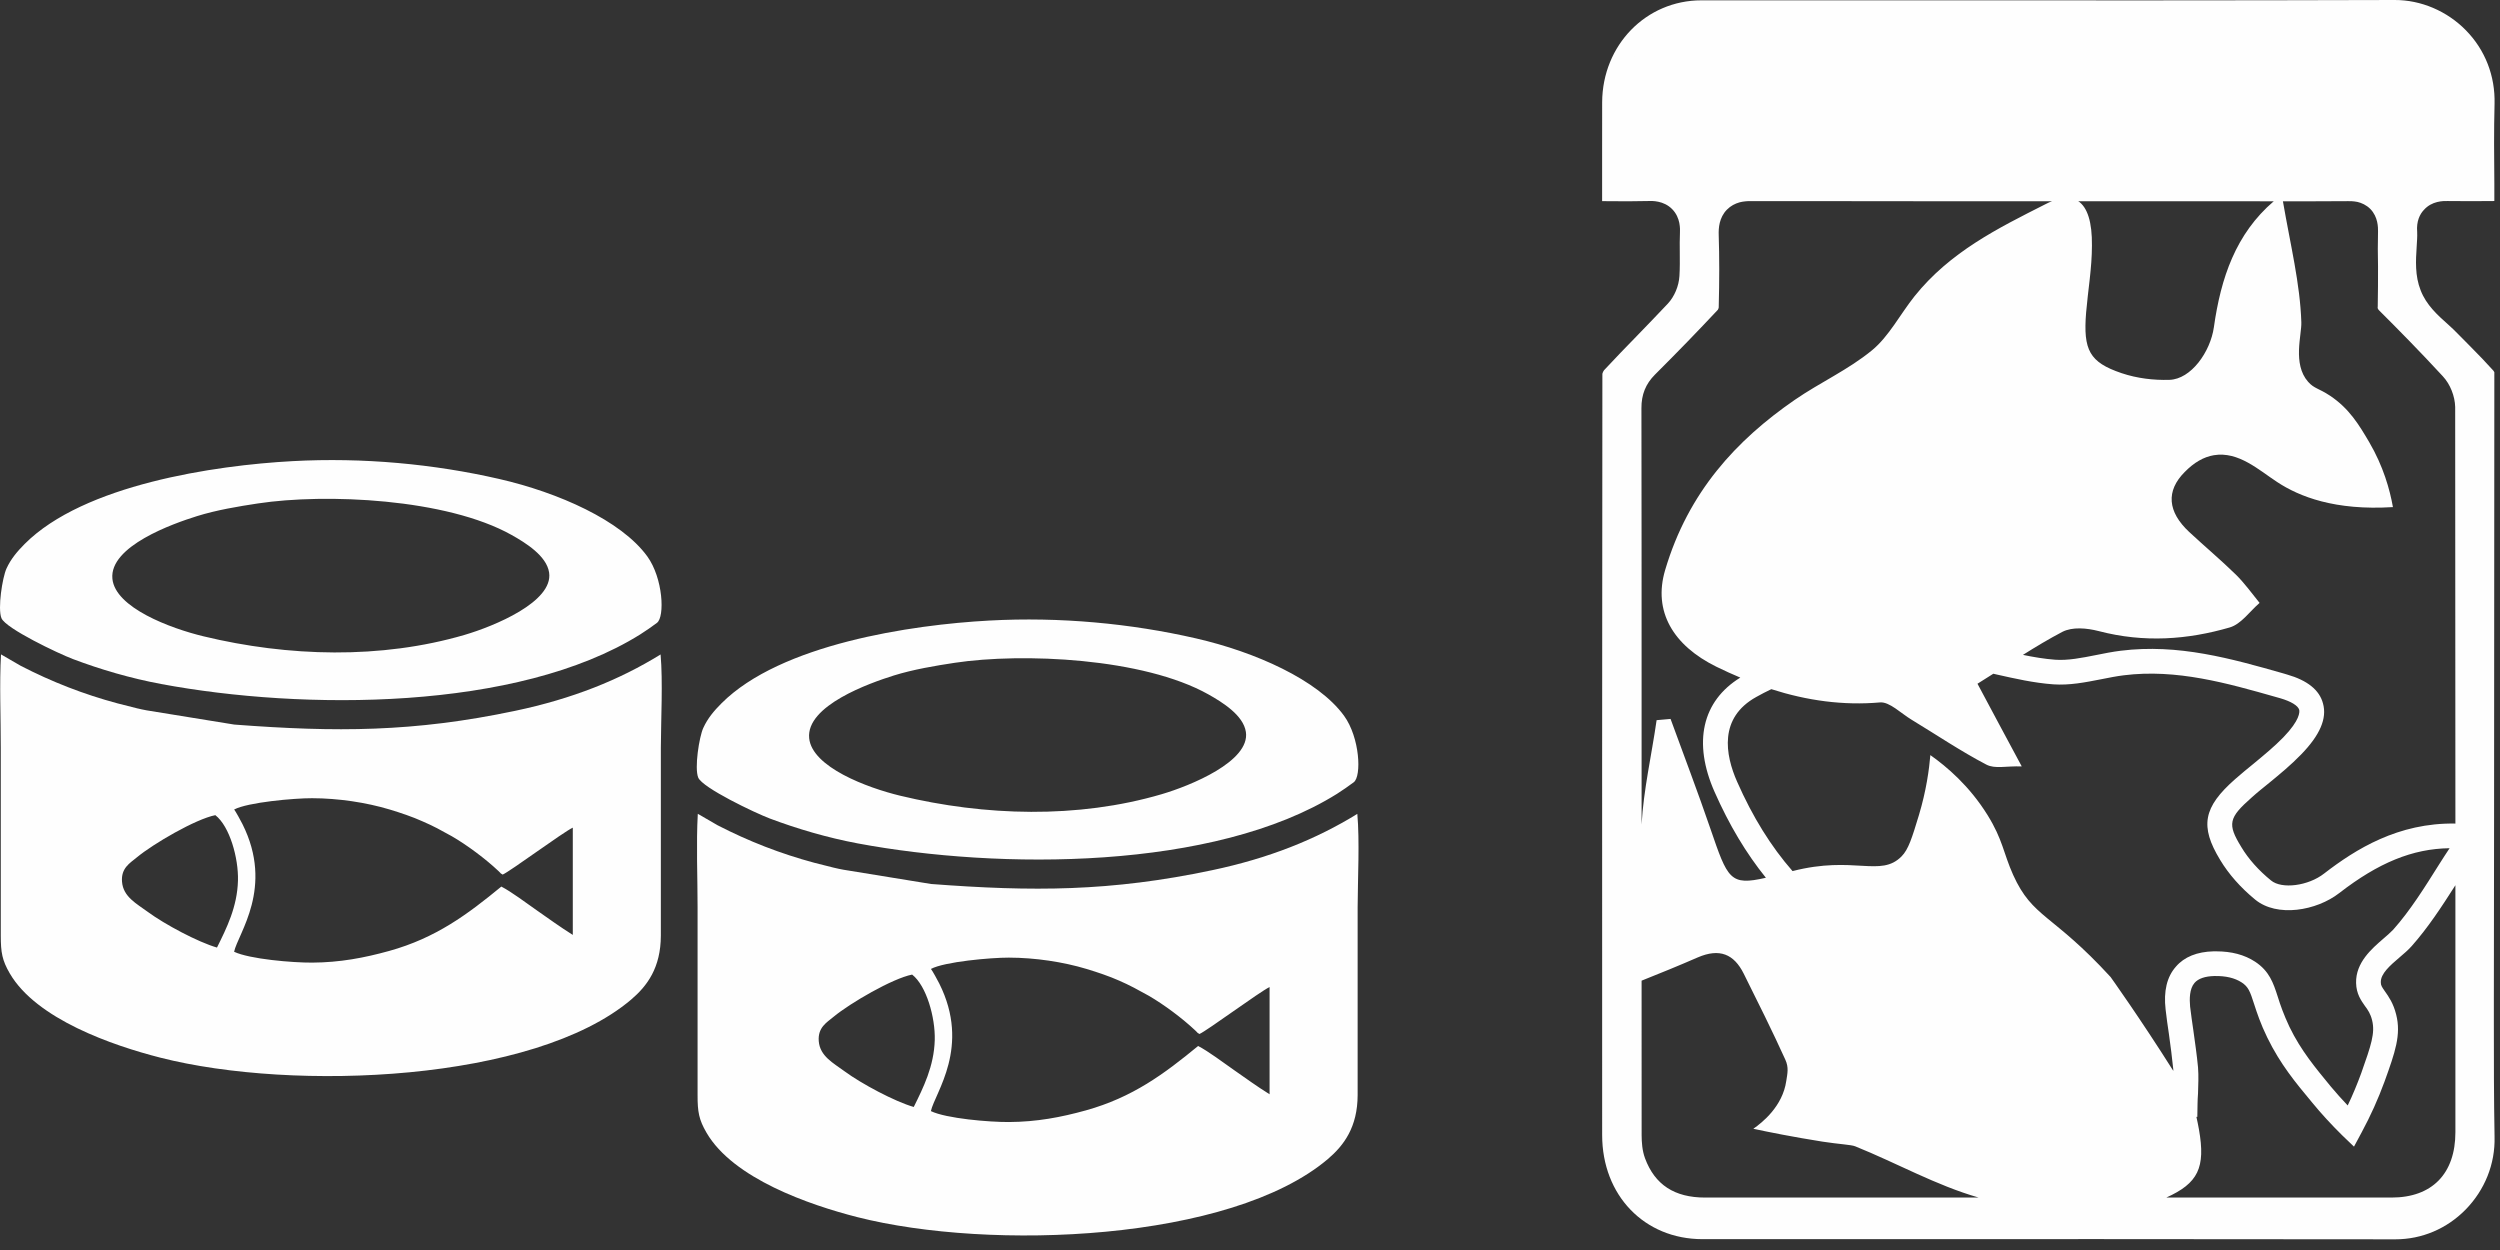 <svg width="124" height="62" viewBox="0 0 124 62" fill="none" xmlns="http://www.w3.org/2000/svg">
<rect x="0" y="0" width="124" height="62" fill="#333333" stroke="none"/>
<path d="M121.788 7.95H81.449V6.959C81.449 6.724 81.441 6.492 81.436 6.244C81.417 5.667 81.404 5.072 81.473 4.463C81.631 3.11 82.889 2.085 84.404 2.085C87.064 2.08 89.765 2.08 92.38 2.08H94.803C102.697 2.08 110.596 2.08 118.492 2.082C120.712 2.082 121.788 3.185 121.788 5.456V7.95ZM121.163 18.662C121.534 19.058 121.764 19.653 121.777 20.184C121.777 27.045 121.788 33.972 121.788 40.849C118.954 40.798 116.838 42.122 115.278 43.326C114.49 43.945 113.173 44.113 112.642 43.67C112.027 43.171 111.52 42.6 111.172 42.018C110.467 40.87 110.537 40.568 111.683 39.556C111.958 39.306 112.27 39.06 112.562 38.822C113.093 38.387 113.635 37.939 114.132 37.426C115.07 36.462 115.428 35.635 115.22 34.89C115.046 34.225 114.445 33.745 113.44 33.457L113.243 33.398C110.686 32.672 108.05 31.919 105.184 32.277C104.777 32.328 104.361 32.41 103.968 32.49C103.252 32.632 102.571 32.768 101.933 32.722C101.401 32.682 100.869 32.592 100.338 32.482C100.987 32.074 101.633 31.687 102.293 31.34C102.79 31.086 103.495 31.148 104.096 31.302C106.351 31.892 108.512 31.727 110.596 31.121C111.162 30.955 111.589 30.323 112.075 29.904C111.693 29.431 111.322 28.916 110.895 28.497C110.144 27.763 109.345 27.095 108.581 26.383C107.508 25.381 107.425 24.348 108.362 23.411C108.824 22.939 109.3 22.664 109.808 22.578C111.034 22.376 112.041 23.318 112.954 23.913C114.041 24.629 115.81 25.333 118.689 25.152C118.537 24.287 118.214 23.128 117.509 21.924C117.012 21.081 116.526 20.264 115.567 19.626C115 19.252 114.781 19.276 114.48 18.935C113.705 18.056 114.167 16.612 114.146 15.988C114.087 14.076 113.601 12.125 113.232 9.979C114.306 9.979 115.393 9.979 116.47 9.971C116.643 9.968 117.161 9.963 117.567 10.363C117.96 10.766 117.95 11.295 117.95 11.471C117.936 12.047 117.936 12.643 117.95 13.217C117.95 13.863 117.95 14.53 117.936 15.192C117.925 15.296 117.926 15.318 118.03 15.422C118.909 16.297 120.055 17.459 121.163 18.662ZM121.788 55.192V56.155C121.788 58.216 120.631 59.399 118.62 59.399C115.994 59.399 113.371 59.399 110.745 59.399C109.647 59.399 108.547 59.399 107.449 59.399C109.022 58.689 109.404 57.925 109.068 56.022C109.033 55.816 108.987 55.603 108.942 55.397H108.987L108.998 54.762C108.998 54.588 109.011 54.415 109.022 54.233C109.033 53.812 109.057 53.376 109.022 52.939C108.963 52.319 108.873 51.703 108.79 51.105C108.734 50.718 108.675 50.317 108.629 49.925C108.595 49.551 108.595 49.047 108.848 48.753C109.033 48.537 109.369 48.422 109.832 48.411C110.398 48.4 110.839 48.505 111.183 48.726C111.52 48.948 111.6 49.164 111.808 49.813C111.947 50.24 112.121 50.774 112.457 51.462C113.104 52.789 113.868 53.707 114.677 54.679C115.139 55.245 115.647 55.792 116.168 56.307L116.758 56.873L117.14 56.161C117.578 55.349 117.96 54.503 118.273 53.646C118.794 52.199 119.106 51.326 118.85 50.322C118.711 49.757 118.47 49.423 118.297 49.177C118.145 48.958 118.088 48.884 118.088 48.723C118.075 48.294 118.551 47.885 119.013 47.49C119.232 47.303 119.44 47.127 119.614 46.932C120.423 46.022 121.094 44.994 121.788 43.908C121.788 47.696 121.788 51.465 121.788 55.192ZM84.569 59.399C83.052 59.399 82.08 58.761 81.594 57.453C81.449 57.058 81.428 56.654 81.425 56.31C81.423 53.977 81.423 51.606 81.423 49.311V48.641C82.355 48.27 83.284 47.891 84.203 47.49C85.293 47.018 86.004 47.322 86.49 48.296C87.195 49.709 87.9 51.123 88.552 52.559C88.734 52.955 88.654 53.248 88.6 53.611C88.419 54.877 87.406 55.68 86.965 55.987C87.721 56.15 88.913 56.39 90.395 56.625C91.242 56.756 91.814 56.775 92.017 56.857C94.068 57.682 96.029 58.793 98.142 59.399C93.614 59.399 89.092 59.399 84.569 59.399ZM99.042 33.457C99.945 33.66 100.88 33.873 101.842 33.943C102.638 34.001 103.436 33.844 104.211 33.692C104.604 33.614 104.975 33.539 105.344 33.494C107.959 33.168 110.467 33.884 112.906 34.578L113.104 34.634C113.635 34.789 113.983 35 114.041 35.208C114.063 35.309 114.087 35.71 113.253 36.572C112.802 37.036 112.305 37.442 111.787 37.872C111.485 38.118 111.173 38.371 110.873 38.636C109.276 40.04 109.102 40.979 110.12 42.653C110.537 43.35 111.138 44.031 111.854 44.618C112.941 45.515 114.896 45.176 116.029 44.295C117.971 42.792 119.659 42.095 121.5 42.071C121.326 42.33 121.163 42.589 121 42.843C120.249 44.038 119.544 45.168 118.7 46.115C118.572 46.249 118.401 46.398 118.214 46.559C117.637 47.058 116.838 47.744 116.862 48.753C116.873 49.3 117.116 49.631 117.3 49.895C117.453 50.101 117.578 50.28 117.658 50.613C117.811 51.235 117.613 51.831 117.116 53.232C116.918 53.771 116.699 54.305 116.446 54.831C116.157 54.527 115.879 54.215 115.612 53.897C114.862 52.981 114.132 52.122 113.555 50.928C113.267 50.314 113.104 49.847 112.976 49.434C112.757 48.755 112.562 48.168 111.854 47.701C111.322 47.354 110.686 47.186 109.912 47.186C109.877 47.186 109.842 47.186 109.797 47.186C108.977 47.205 108.338 47.461 107.924 47.947C107.473 48.456 107.31 49.172 107.414 50.069C107.459 50.477 107.518 50.886 107.577 51.278C107.657 51.857 107.737 52.461 107.796 53.051C107.796 53.072 107.796 53.093 107.796 53.115C106.143 50.496 104.687 48.462 104.687 48.462C101.783 45.293 100.824 45.547 99.852 43.395C99.365 42.309 99.344 41.655 98.58 40.424C97.677 38.972 96.558 38.027 95.746 37.453C95.684 38.176 95.543 39.217 95.18 40.424C94.835 41.561 94.661 42.13 94.317 42.477C93.27 43.534 91.969 42.423 88.91 43.206C87.842 41.986 86.933 40.523 86.164 38.78C85.566 37.431 85.248 35.603 87.11 34.57C87.356 34.431 87.607 34.303 87.858 34.183C89.634 34.751 91.418 35 93.251 34.84C93.716 34.799 94.293 35.384 94.811 35.696C96.045 36.444 97.258 37.263 98.521 37.923C98.951 38.15 99.494 37.987 100.279 38.014C99.435 36.449 98.788 35.232 98.083 33.913C98.348 33.748 98.604 33.582 98.869 33.417C98.927 33.43 98.986 33.443 99.042 33.457ZM103.079 9.976C104.315 9.976 105.552 9.976 106.768 9.976H111.266C111.728 9.976 112.18 9.976 112.628 9.979C112.676 9.979 112.733 9.979 112.781 9.979C110.895 11.594 110.155 13.777 109.808 16.233C109.634 17.453 108.675 18.812 107.598 18.841C106.824 18.863 106.004 18.769 105.229 18.508C103.634 17.968 103.322 17.365 103.471 15.504C103.565 14.394 103.76 13.302 103.76 12.178C103.773 11.025 103.541 10.283 103.079 9.976ZM82.082 18.585C83.202 17.469 84.222 16.415 85.205 15.366C85.221 15.342 85.245 15.283 85.248 15.256C85.283 13.916 85.283 12.736 85.248 11.655C85.237 11.308 85.269 10.798 85.651 10.403C86.033 10.013 86.533 9.965 86.877 9.965H86.885C91.835 9.976 96.849 9.976 101.783 9.976C101.679 10.019 101.564 10.069 101.449 10.131C99.101 11.319 96.721 12.493 94.955 14.701C94.247 15.59 93.689 16.687 92.853 17.373C91.675 18.342 90.275 18.969 89.022 19.832C86.124 21.831 83.736 24.402 82.59 28.278C81.984 30.325 82.988 32.013 85.133 33.07C85.528 33.264 85.924 33.443 86.319 33.609C84.425 34.773 83.958 36.828 85.042 39.276C85.766 40.915 86.61 42.327 87.588 43.537C85.803 43.948 85.694 43.603 84.837 41.107C84.211 39.279 83.522 37.474 82.86 35.659C82.63 35.678 82.398 35.699 82.168 35.72C81.922 37.445 81.519 39.169 81.423 40.897V38.339C81.423 36.796 81.423 35.256 81.423 33.716C81.423 29.3 81.423 24.735 81.415 20.245C81.412 19.57 81.626 19.044 82.082 18.585ZM122.309 1.503C121.371 0.545 120.076 -0.005 118.77 3.85184e-05C110.721 0.024 102.547 0.021 94.645 0.016C91.229 0.016 87.81 0.013 84.393 0.016C81.644 0.016 79.481 2.237 79.467 5.069C79.462 5.873 79.465 6.69 79.465 7.48C79.465 7.84 79.465 8.203 79.465 8.564V9.976C79.579 9.976 79.694 9.979 79.812 9.979C80.45 9.984 81.113 9.989 81.754 9.971C81.941 9.963 82.518 9.944 82.94 10.374C83.362 10.803 83.332 11.367 83.325 11.554C83.311 11.863 83.314 12.184 83.317 12.52C83.319 12.899 83.325 13.291 83.3 13.692C83.271 14.186 83.052 14.709 82.726 15.059C82.224 15.595 81.703 16.129 81.204 16.647C80.659 17.207 80.098 17.784 79.561 18.363C79.529 18.398 79.486 18.491 79.478 18.54C79.462 31.313 79.465 44.196 79.467 56.297C79.467 59.289 81.559 61.462 84.441 61.462C88.245 61.462 92.049 61.462 95.853 61.462C98.521 61.459 101.227 61.459 103.947 61.459C108.883 61.459 113.879 61.462 118.804 61.47H118.815C120.121 61.47 121.361 60.947 122.296 59.994C123.244 59.022 123.765 57.741 123.73 56.385C123.695 54.474 123.695 52.533 123.695 50.654V49.698C123.695 46.623 123.706 43.55 123.706 40.475C123.706 33.259 123.719 25.798 123.719 18.459C123.706 18.436 123.685 18.401 123.674 18.387C123.313 17.984 122.945 17.603 122.539 17.194C122.33 16.981 122.111 16.767 121.903 16.551C121.764 16.399 121.59 16.247 121.417 16.086C120.909 15.635 120.343 15.125 120.065 14.402C119.777 13.681 119.822 12.915 119.867 12.237C119.881 11.981 119.902 11.738 119.892 11.514C119.892 11.511 119.892 11.508 119.892 11.505C119.846 10.969 120.03 10.622 120.215 10.422C120.621 9.957 121.198 9.968 121.395 9.971C122.17 9.984 122.955 9.976 123.719 9.971C123.719 9.677 123.719 9.389 123.719 9.1C123.706 7.803 123.695 6.463 123.73 5.147C123.765 3.772 123.268 2.48 122.309 1.503Z" fill="#FEFEFE"/>
<path fill-rule="evenodd" clip-rule="evenodd" d="M10.762 46.999C9.819 46.729 8.155 45.838 7.337 45.234C6.776 44.821 6.108 44.484 6.052 43.731C5.999 43.056 6.44 42.813 6.792 42.522C7.602 41.852 9.704 40.624 10.681 40.432C11.397 40.99 11.833 42.568 11.803 43.675C11.769 44.983 11.24 46.035 10.762 46.999ZM11.614 40.152C12.282 39.794 14.595 39.588 15.479 39.591C16.785 39.594 18.169 39.802 19.336 40.154C19.884 40.32 20.474 40.52 20.958 40.739C21.212 40.854 21.444 40.953 21.682 41.081L22.411 41.478C23.164 41.914 24.089 42.602 24.735 43.214C24.917 43.385 24.751 43.267 24.933 43.379C25.309 43.216 27.917 41.286 28.411 41.051V46.372C27.778 45.974 27.219 45.568 26.642 45.165C26.108 44.791 25.368 44.233 24.866 43.974C23.178 45.362 21.618 46.524 19.302 47.167C18.06 47.511 16.86 47.738 15.487 47.746C14.518 47.752 12.378 47.573 11.611 47.207C11.806 46.302 13.604 44.023 12.025 40.873C11.961 40.742 11.681 40.229 11.614 40.152ZM32.765 32.461C30.708 33.732 28.379 34.661 25.558 35.256C20.525 36.318 16.665 36.321 11.622 35.939L7.278 35.234C7.118 35.203 6.958 35.173 6.787 35.13L5.833 34.888C4.156 34.439 2.574 33.822 1.033 33.027L0.05 32.458C-0.033 33.924 0.042 35.6 0.039 37.093V46.409C0.039 47.239 0.106 47.629 0.483 48.278C1.805 50.552 5.587 51.857 7.957 52.461C14.576 54.148 26.485 53.667 31.304 49.58C32.102 48.902 32.773 48 32.778 46.409V37.093C32.784 35.699 32.883 33.798 32.765 32.461Z" fill="#FEFEFE"/>
<path fill-rule="evenodd" clip-rule="evenodd" d="M5.575 28.708C5.417 27.09 8.58 25.971 9.771 25.6C10.735 25.299 11.823 25.117 12.798 24.97C16.147 24.463 22.144 24.722 25.377 26.535C26.066 26.922 27.113 27.568 27.236 28.398C27.455 29.855 24.487 31.065 23.055 31.487C18.893 32.709 14.28 32.573 10.092 31.561C8.446 31.164 5.716 30.141 5.575 28.708ZM14.515 22.872C10.639 23.08 4.153 24.044 1.226 26.978C0.868 27.338 0.542 27.715 0.32 28.203C0.12 28.644 -0.123 30.186 0.072 30.662C0.285 31.174 2.893 32.416 3.627 32.693C4.976 33.203 6.477 33.644 7.989 33.926C14.98 35.234 25.663 35.28 31.758 31.465C32.055 31.278 32.325 31.086 32.584 30.894C32.982 30.6 32.891 28.681 32.106 27.597C30.813 25.814 27.693 24.428 24.757 23.756C21.525 23.014 18.012 22.683 14.515 22.872Z" fill="#FEFEFE"/>
<path fill-rule="evenodd" clip-rule="evenodd" d="M45.322 54.906C44.379 54.636 42.715 53.745 41.898 53.142C41.337 52.728 40.669 52.391 40.61 51.639C40.559 50.963 40.998 50.72 41.353 50.427C42.16 49.759 44.265 48.531 45.242 48.339C45.956 48.897 46.394 50.475 46.364 51.583C46.327 52.891 45.798 53.942 45.322 54.906ZM46.175 48.059C46.842 47.701 49.153 47.495 50.04 47.498C51.346 47.501 52.727 47.709 53.897 48.061C54.445 48.227 55.035 48.427 55.519 48.643C55.772 48.758 56.002 48.86 56.24 48.988L56.972 49.386C57.725 49.821 58.649 50.509 59.296 51.121C59.477 51.291 59.312 51.174 59.493 51.286C59.87 51.123 62.477 49.193 62.971 48.958V54.276C62.338 53.881 61.78 53.475 61.203 53.072C60.669 52.698 59.929 52.14 59.427 51.881C57.738 53.27 56.178 54.428 53.862 55.074C52.62 55.419 51.421 55.645 50.045 55.653C49.078 55.659 46.938 55.48 46.172 55.111C46.367 54.209 48.165 51.929 46.586 48.779C46.522 48.649 46.241 48.136 46.175 48.059ZM67.323 40.368C65.269 41.636 62.939 42.568 60.116 43.163C55.083 44.225 51.226 44.228 46.182 43.846L41.839 43.139C41.679 43.107 41.519 43.08 41.348 43.035L40.391 42.794C38.716 42.343 37.135 41.729 35.594 40.934L34.611 40.365C34.528 41.831 34.6 43.507 34.6 44.997V54.316C34.597 55.146 34.667 55.536 35.043 56.182C36.366 58.459 40.148 59.762 42.517 60.368C49.134 62.052 61.045 61.574 65.864 57.487C66.66 56.809 67.334 55.904 67.339 54.316V44.997C67.344 43.603 67.443 41.705 67.323 40.368Z" fill="#FEFEFE"/>
<path fill-rule="evenodd" clip-rule="evenodd" d="M40.135 36.615C39.975 34.997 43.138 33.879 44.332 33.505C45.293 33.206 46.383 33.022 47.355 32.875C50.705 32.37 56.705 32.629 59.937 34.442C60.626 34.829 61.673 35.475 61.796 36.305C62.015 37.763 59.048 38.972 57.613 39.394C53.454 40.616 48.841 40.477 44.652 39.468C43.007 39.071 40.277 38.048 40.135 36.615ZM49.076 30.779C45.2 30.987 38.714 31.951 35.786 34.885C35.426 35.245 35.102 35.622 34.881 36.11C34.68 36.551 34.437 38.094 34.632 38.569C34.846 39.081 37.453 40.323 38.188 40.6C39.537 41.107 41.038 41.55 42.55 41.834C49.541 43.139 60.223 43.184 66.319 39.372C66.615 39.185 66.882 38.993 67.144 38.801C67.542 38.507 67.451 36.588 66.666 35.504C65.373 33.721 62.253 32.336 59.317 31.663C56.083 30.921 52.572 30.59 49.076 30.779Z" fill="#FEFEFE"/>
<path fill-rule="evenodd" clip-rule="evenodd" d="M83.068 1.508H120.367C121.572 1.508 122.557 2.493 122.557 3.697V7.787C122.557 8.991 121.572 9.976 120.367 9.976H83.068C81.863 9.976 80.877 8.991 80.877 7.787V3.697C80.877 2.493 81.863 1.508 83.068 1.508Z" fill="#FEFEFE"/>
</svg>
